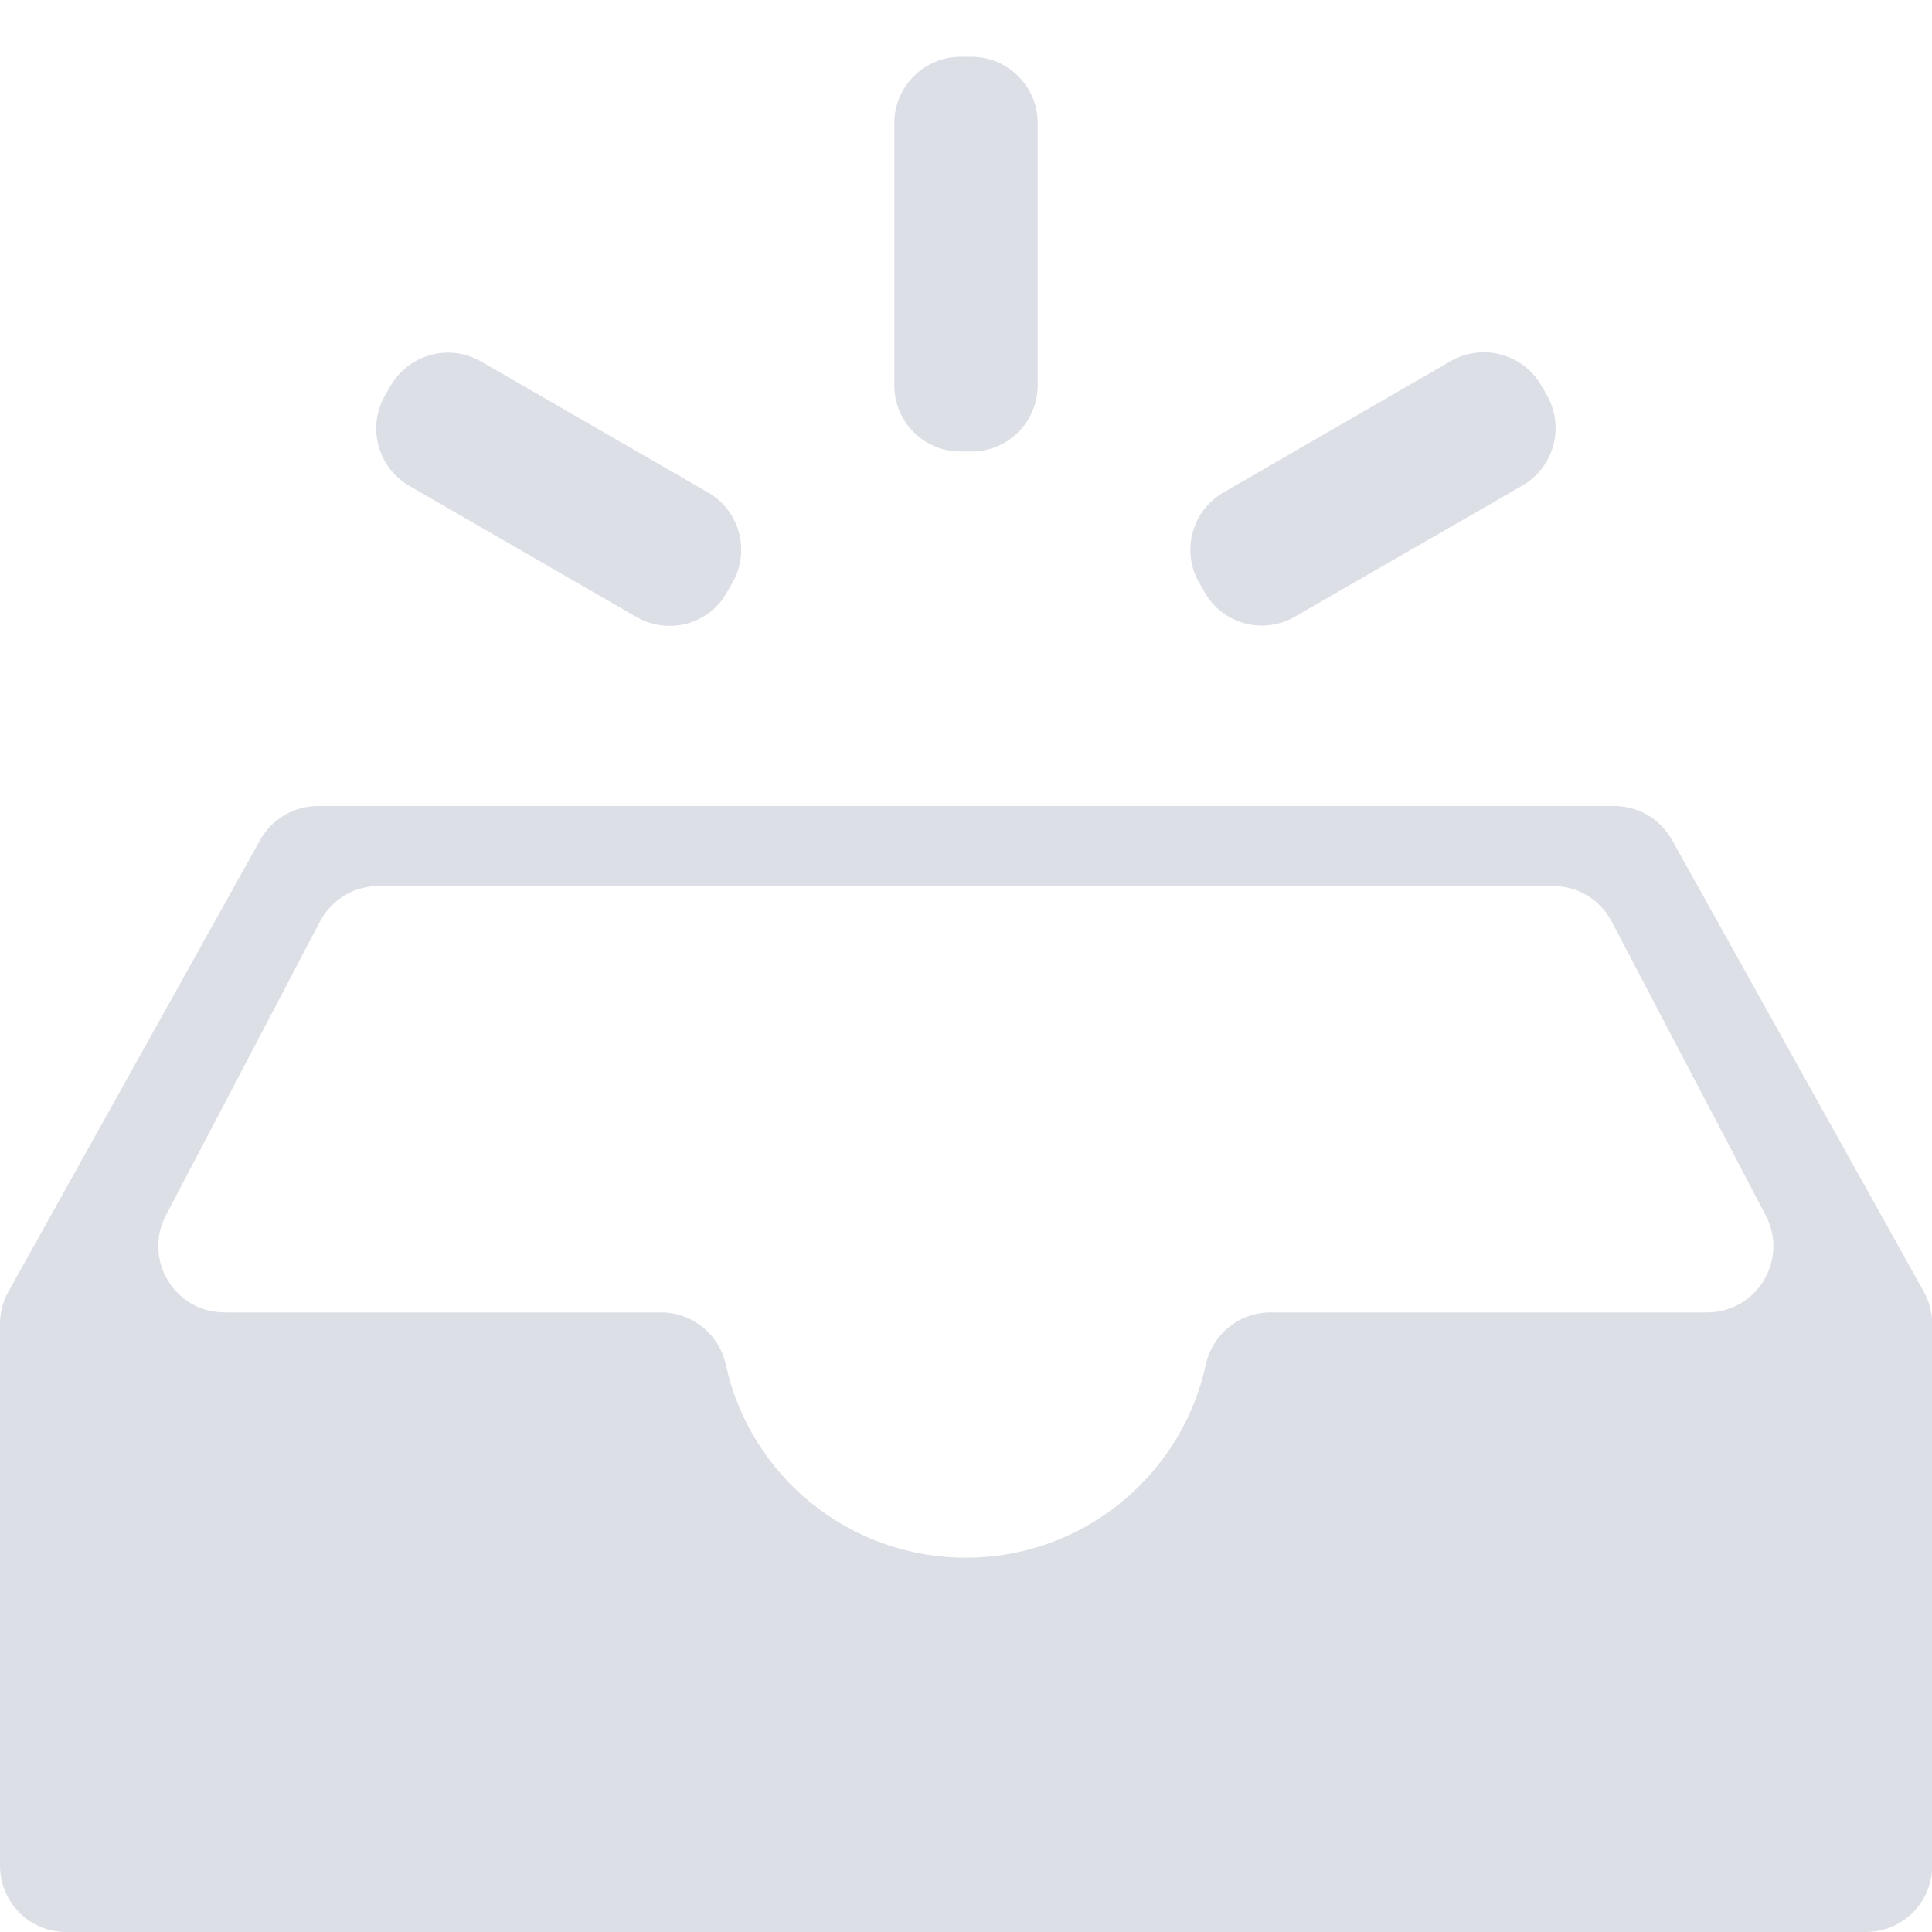 <svg xmlns="http://www.w3.org/2000/svg" width="30" height="30" class="empty-icon" fill="#dcdfe6" viewBox="0 0 1024 1024"><path d="M855.6 427.2H168.5c-12.7 0-24.4 6.9-30.6 18L4.4 684.7C1.5 689.9 0 695.8 0 701.8v287.1c0 19.4 15.7 35.1 35.1 35.1H989c19.4 0 35.1-15.7 35.1-35.1V701.8c0-6-1.5-11.8-4.4-17.1L886.2 445.2c-6.2-11.1-17.9-18-30.6-18M673.4 695.6c-16.5 0-30.8 11.5-34.3 27.7-12.7 58.5-64.8 102.3-127.2 102.3s-114.5-43.8-127.2-102.3c-3.5-16.1-17.8-27.7-34.3-27.7H119c-26.4 0-43.3-28-31.1-51.4l81.7-155.8c6.1-11.6 18-18.8 31.1-18.8h622.4c13 0 25 7.2 31.1 18.8l81.7 155.8c12.2 23.4-4.7 51.4-31.1 51.4zm146.5-486.1c-1-1.8-2.1-3.7-3.2-5.5-9.8-16.6-31.1-22.2-47.8-12.6L648.5 261c-17 9.8-22.7 31.6-12.6 48.4.9 1.4 1.7 2.9 2.5 4.4 9.5 17 31.2 22.8 48 13L807 257.3c16.7-9.7 22.4-31 12.9-47.8m-444.5 51.6L255 191.6c-16.7-9.6-38-4-47.8 12.6-1.1 1.8-2.1 3.6-3.2 5.5-9.5 16.8-3.8 38.1 12.9 47.8L337.3 327c16.9 9.7 38.6 4 48-13.1.8-1.5 1.7-2.9 2.5-4.4 10.2-16.8 4.5-38.6-12.4-48.4M512 239.3h2.5c19.5.3 35.5-15.5 35.5-35.1v-139c0-19.3-15.6-34.9-34.8-35.1h-6.4C489.6 30.3 474 46 474 65.2v139c0 19.5 15.9 35.4 35.5 35.1z"/></svg>
